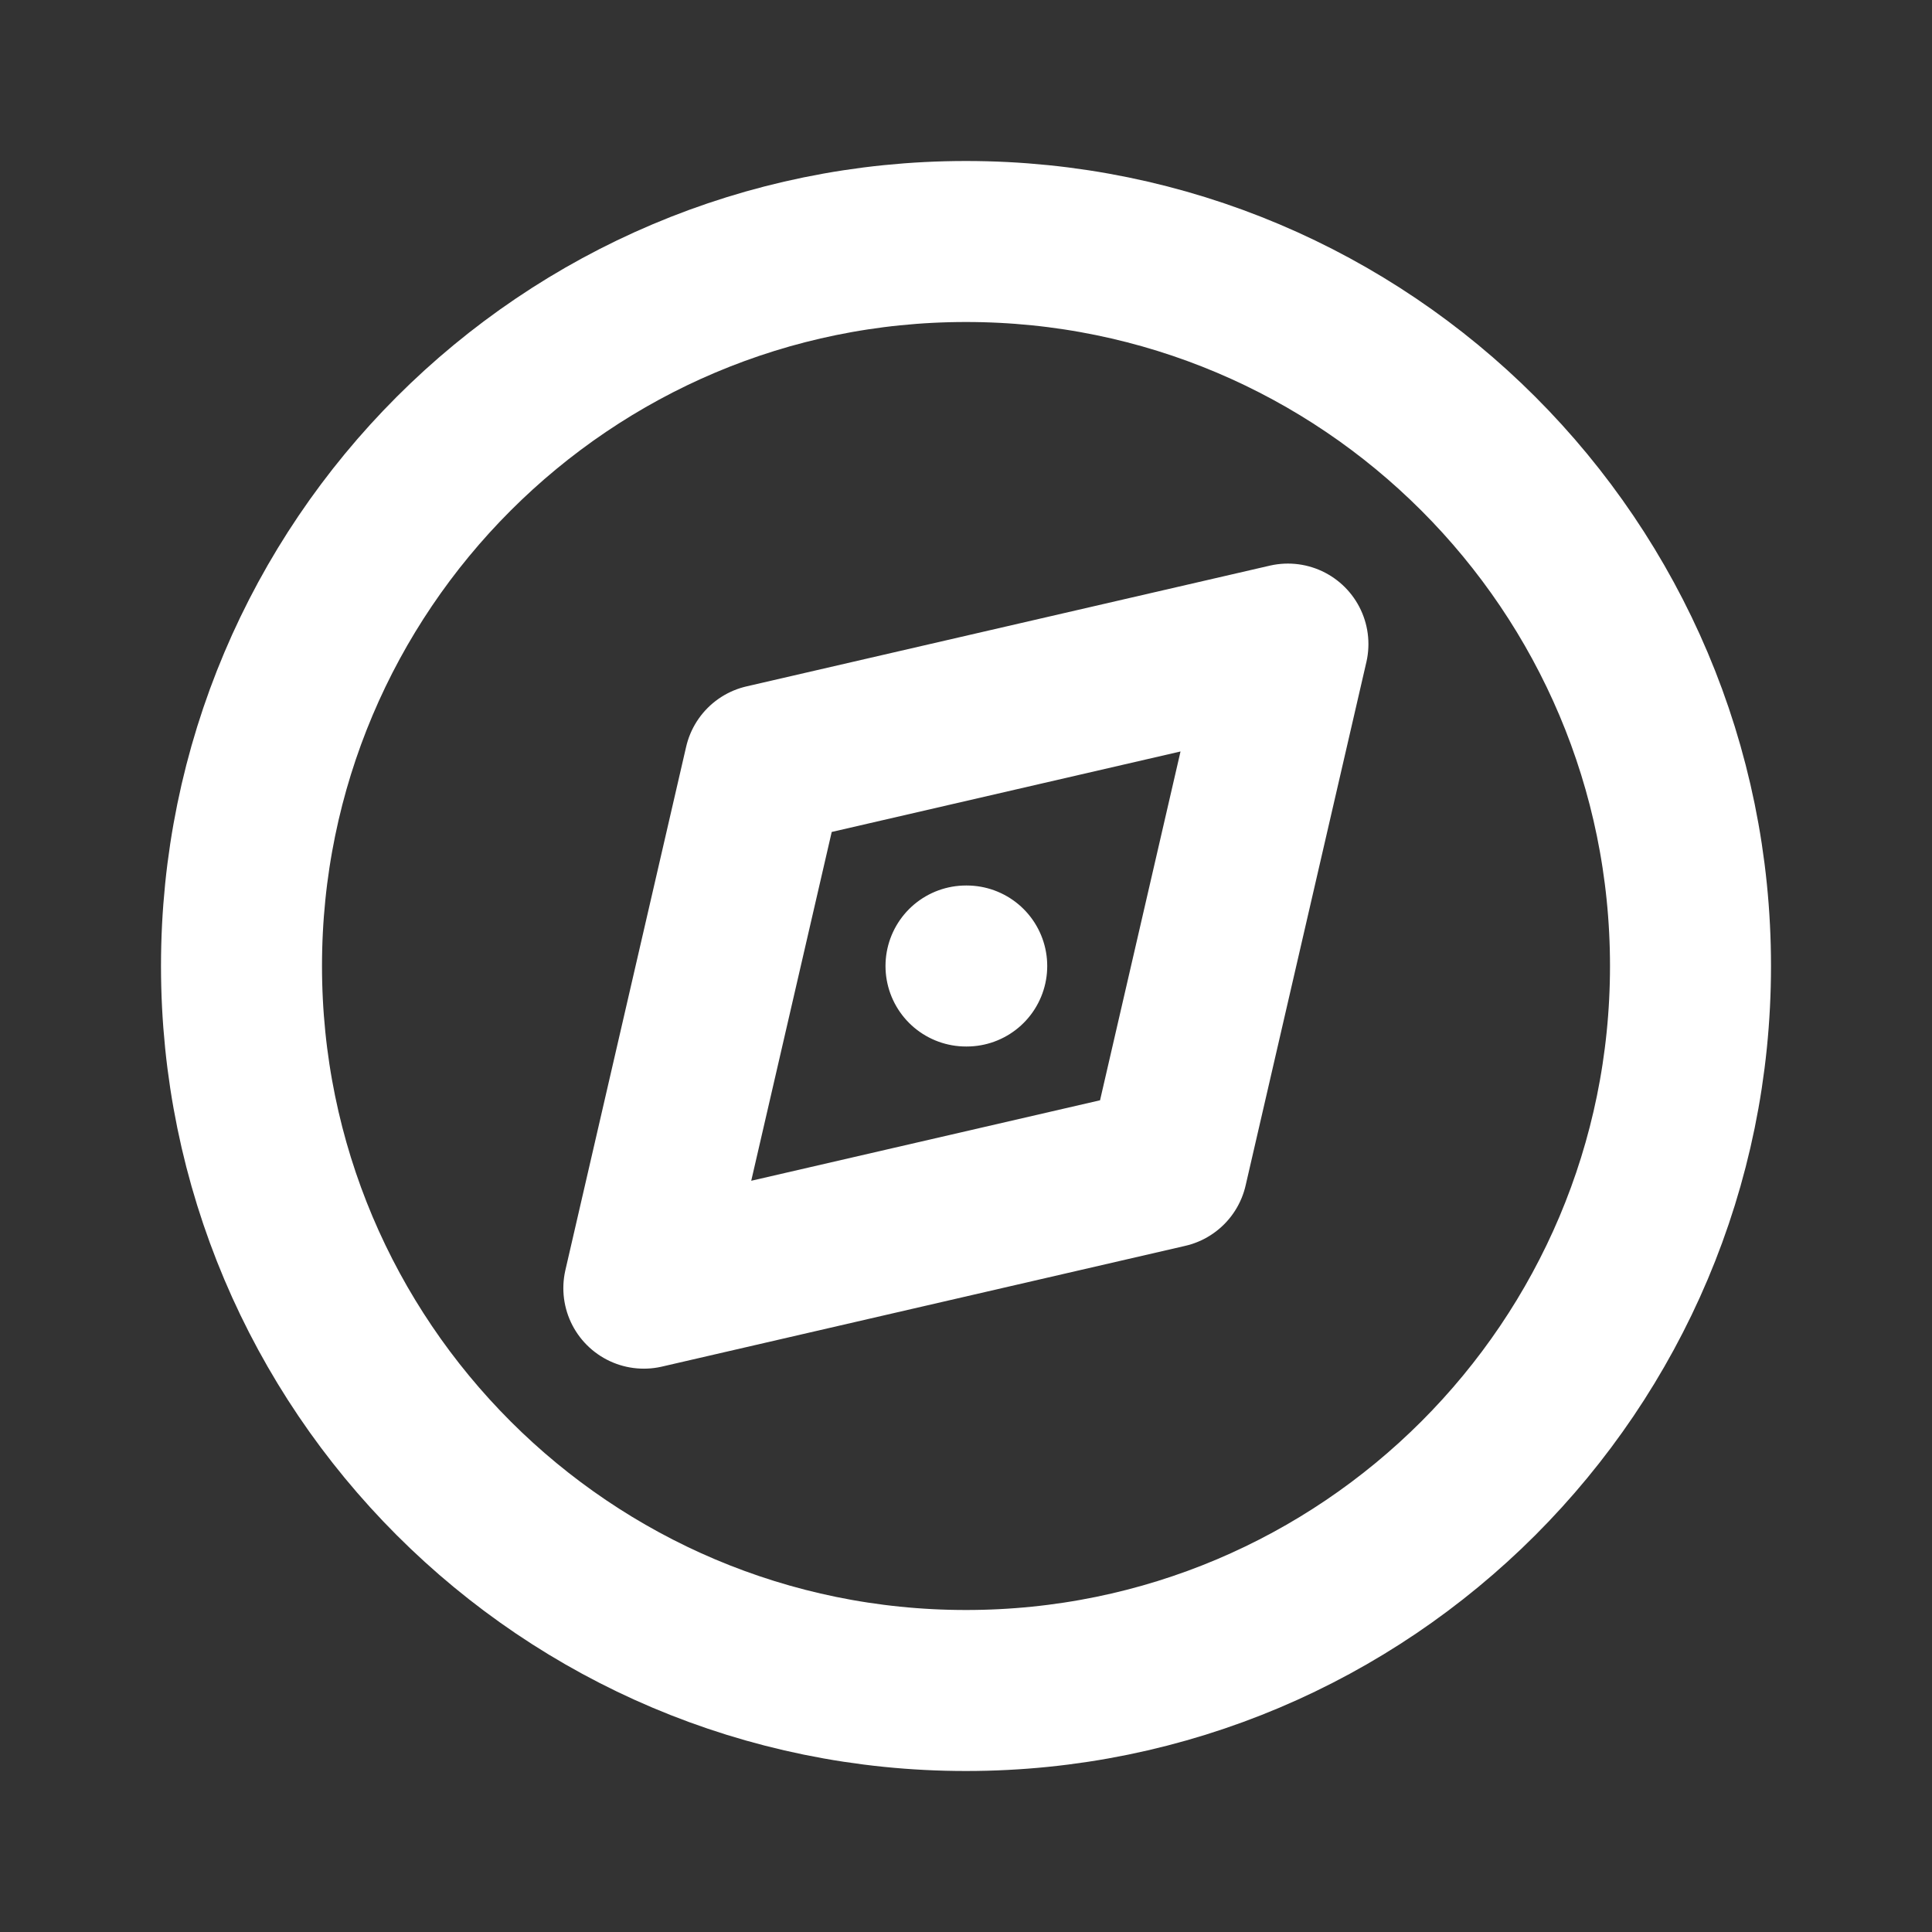 <?xml version="1.0" encoding="utf-8"?>
<!-- Generator: Adobe Illustrator 25.0.0, SVG Export Plug-In . SVG Version: 6.00 Build 0)  -->
<svg version="1.1" id="Calque_1" xmlns="http://www.w3.org/2000/svg" xmlns:xlink="http://www.w3.org/1999/xlink" x="0px" y="0px"
	 viewBox="0 0 800 800" style="enable-background:new 0 0 800 800;" xml:space="preserve">
<rect x="0" y="0" width="800" height="800" fill="#333333" stroke="none"/>
<style type="text/css">
	.st0{fill:none;stroke:#FFFFFF;stroke-width:66.667;stroke-linecap:round;stroke-linejoin:round;stroke-miterlimit:133.333;}
</style>
<path class="st0" d="M400,400h0.3 M700,400c0,165.7-134.3,300-300,300c-165.7,0-300-134.3-300-300c0-165.7,134.3-300,300-300
	C565.7,100,700,234.3,700,400z M533.3,266.7l-216.7,50l-50,216.7l216.7-50L533.3,266.7z"/>
</svg>
